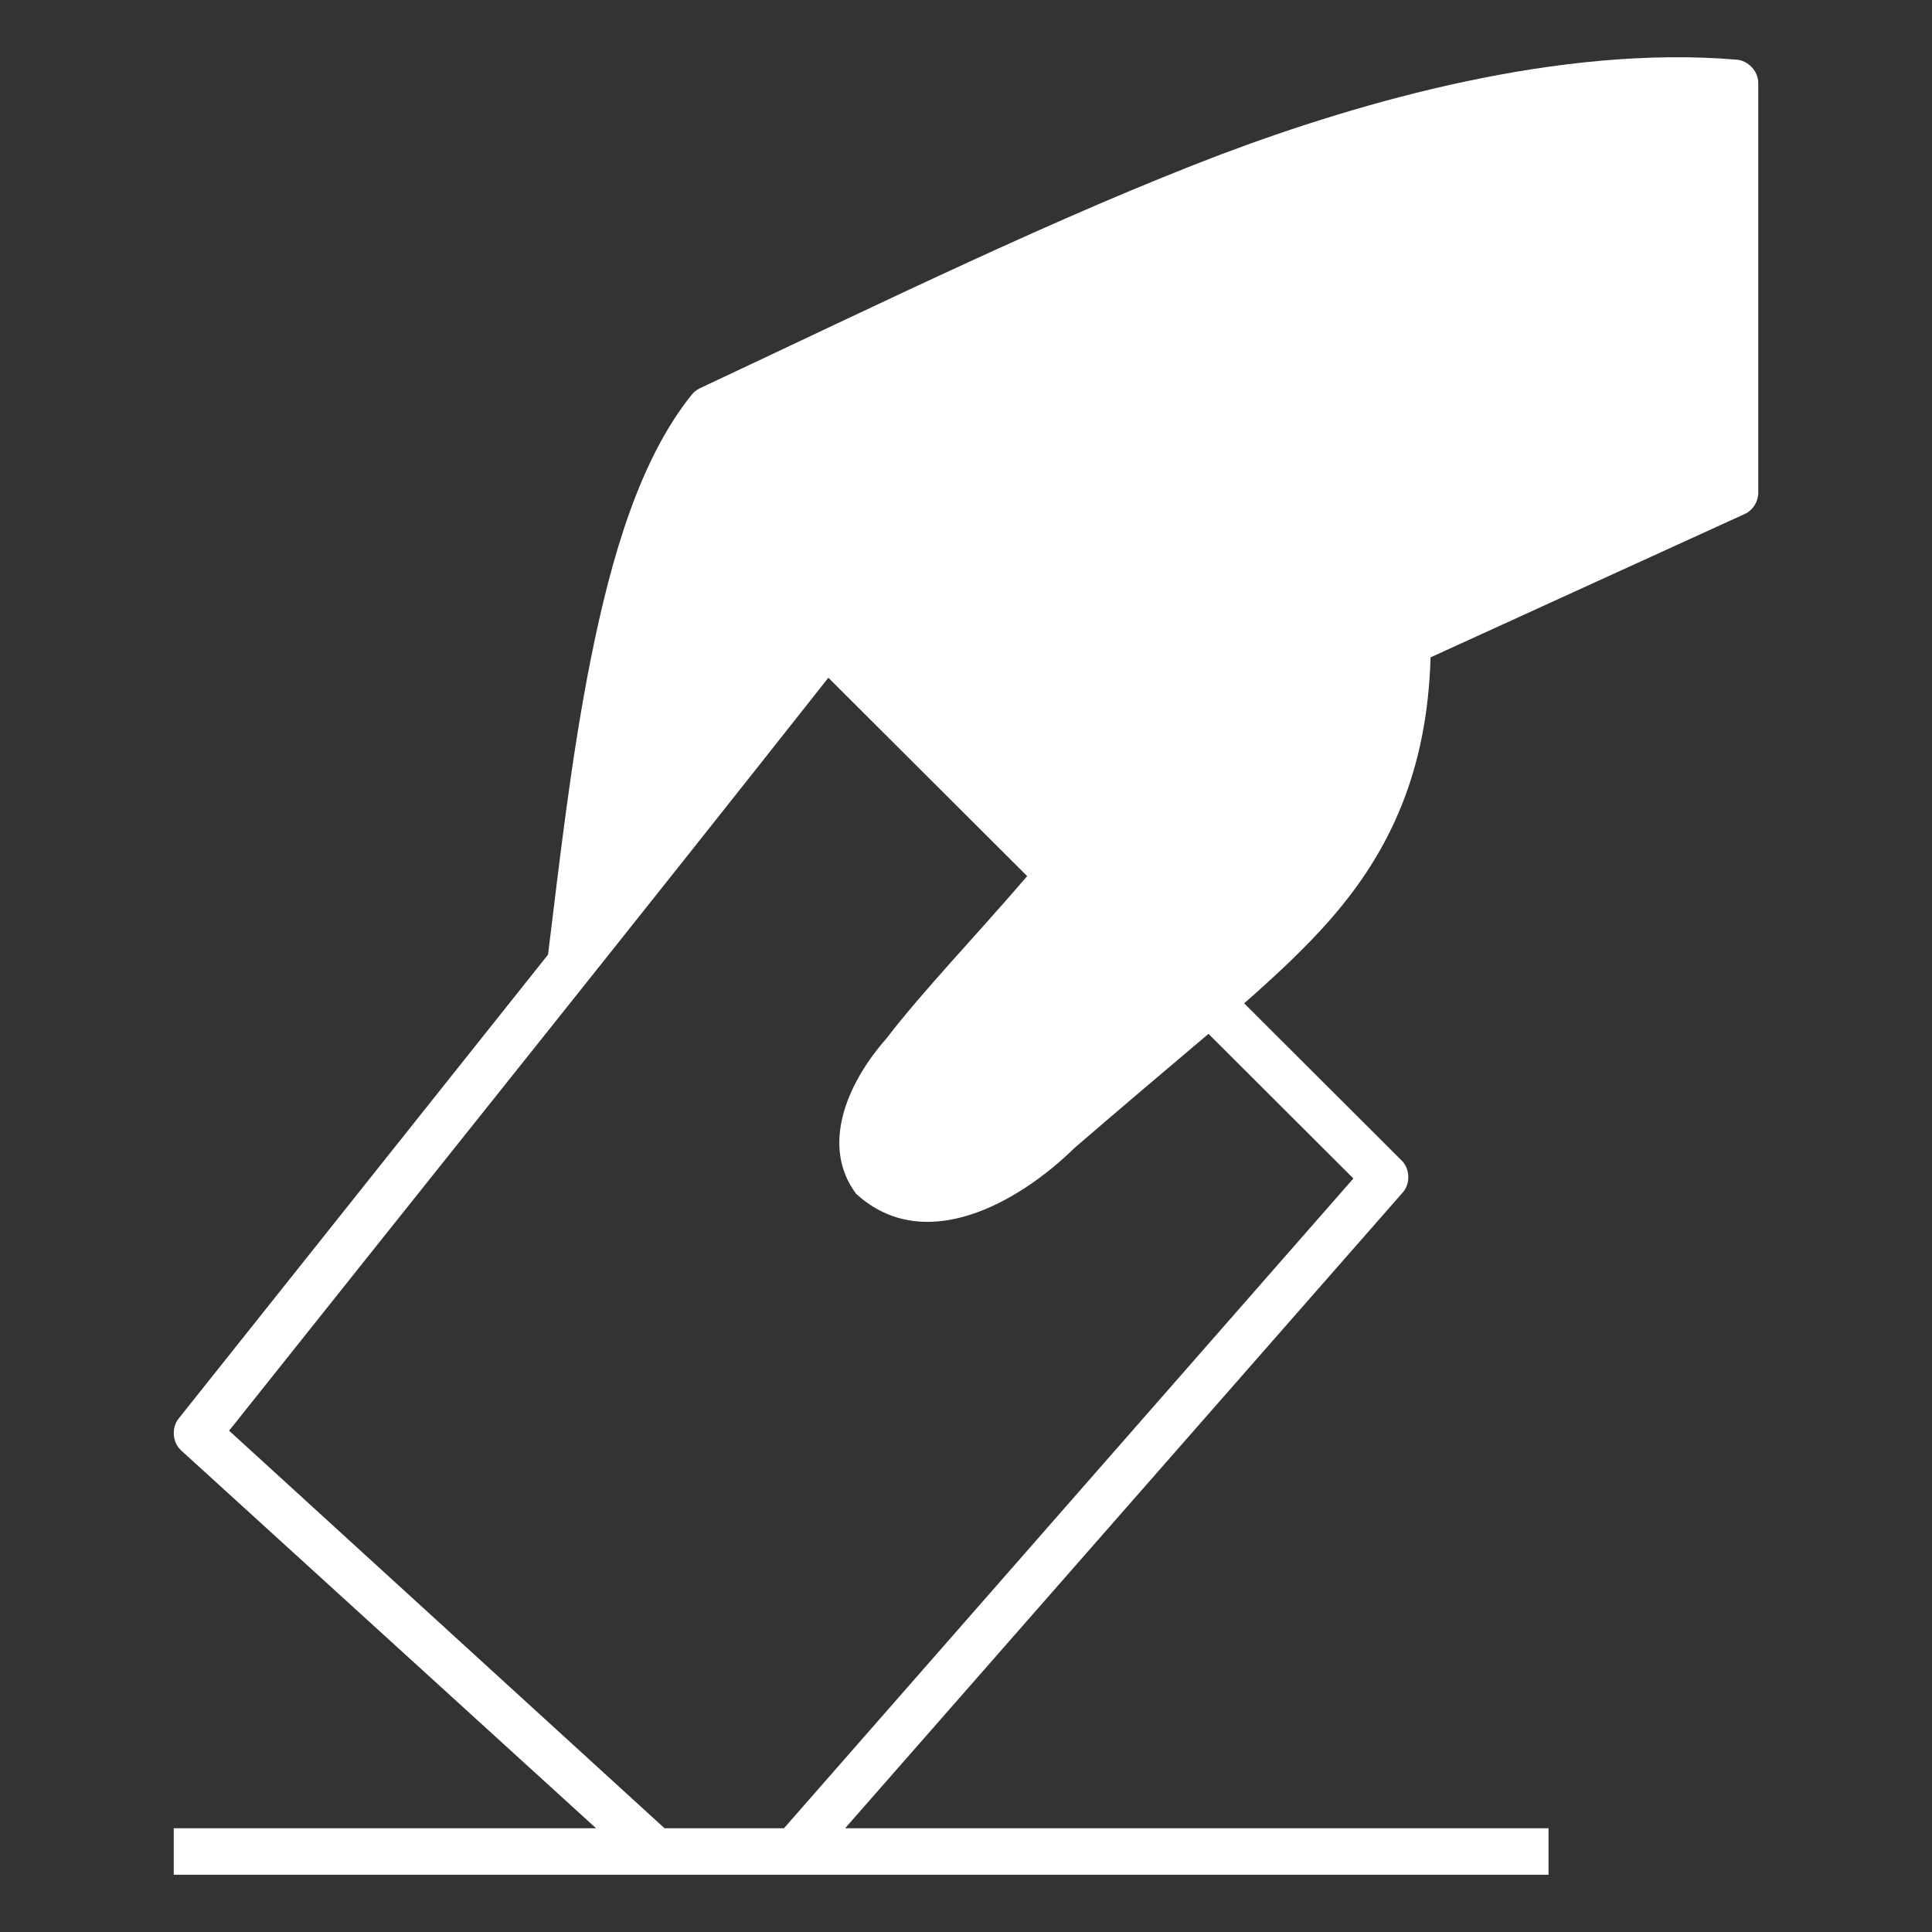 <?xml version="1.0" encoding="UTF-8" standalone="no"?><!DOCTYPE svg PUBLIC "-//W3C//DTD SVG 1.1//EN" "http://www.w3.org/Graphics/SVG/1.1/DTD/svg11.dtd"><svg width="100%" height="100%" viewBox="0 0 100 100" version="1.1" xmlns="http://www.w3.org/2000/svg" xmlns:xlink="http://www.w3.org/1999/xlink" xml:space="preserve" xmlns:serif="http://www.serif.com/" style="fill-rule:evenodd;clip-rule:evenodd;stroke-linejoin:round;stroke-miterlimit:2;"><rect x="0" y="0" width="100" height="100" fill="#333333" stroke="none"/><path d="M63.182,7.998c-8.405,3.204 -17.352,7.588 -26.977,12.108c-0.161,0.08 -0.304,0.197 -0.414,0.339c-2.651,3.307 -4.131,8.274 -5.202,13.618c-1.034,5.163 -1.641,10.655 -2.223,15.349l-19.109,24c-0.39,0.47 -0.337,1.243 0.113,1.656l21.483,19.562l-21.86,0l0,2.407l71.159,0l0,-2.407l-36.409,0l28.871,-32.917c0.388,-0.447 0.37,-1.189 -0.038,-1.618l-8.178,-8.163c1.641,-1.442 3.159,-2.857 4.447,-4.326c3.153,-3.597 5.031,-7.769 5.201,-13.581l16.32,-7.448c0.393,-0.208 0.651,-0.647 0.641,-1.091l0,-21.195c0.001,-0.606 -0.525,-1.166 -1.131,-1.204c-9.121,-0.764 -19.313,2.127 -26.694,4.911Zm-20.306,27.081l10.29,10.27c-2.704,3.149 -5.413,5.959 -7.274,8.389c-2.114,2.399 -3.399,5.609 -1.583,8.05c3.535,3.233 8.406,0.471 11.307,-2.37c2.35,-2.028 4.838,-4.131 6.935,-5.906l7.5,7.486l-29.474,33.632l-6.181,0l-22.538,-20.578c10.367,-13.025 20.721,-25.923 31.018,-38.973Z" style="fill:#fff;fill-rule:nonzero;"/></svg>